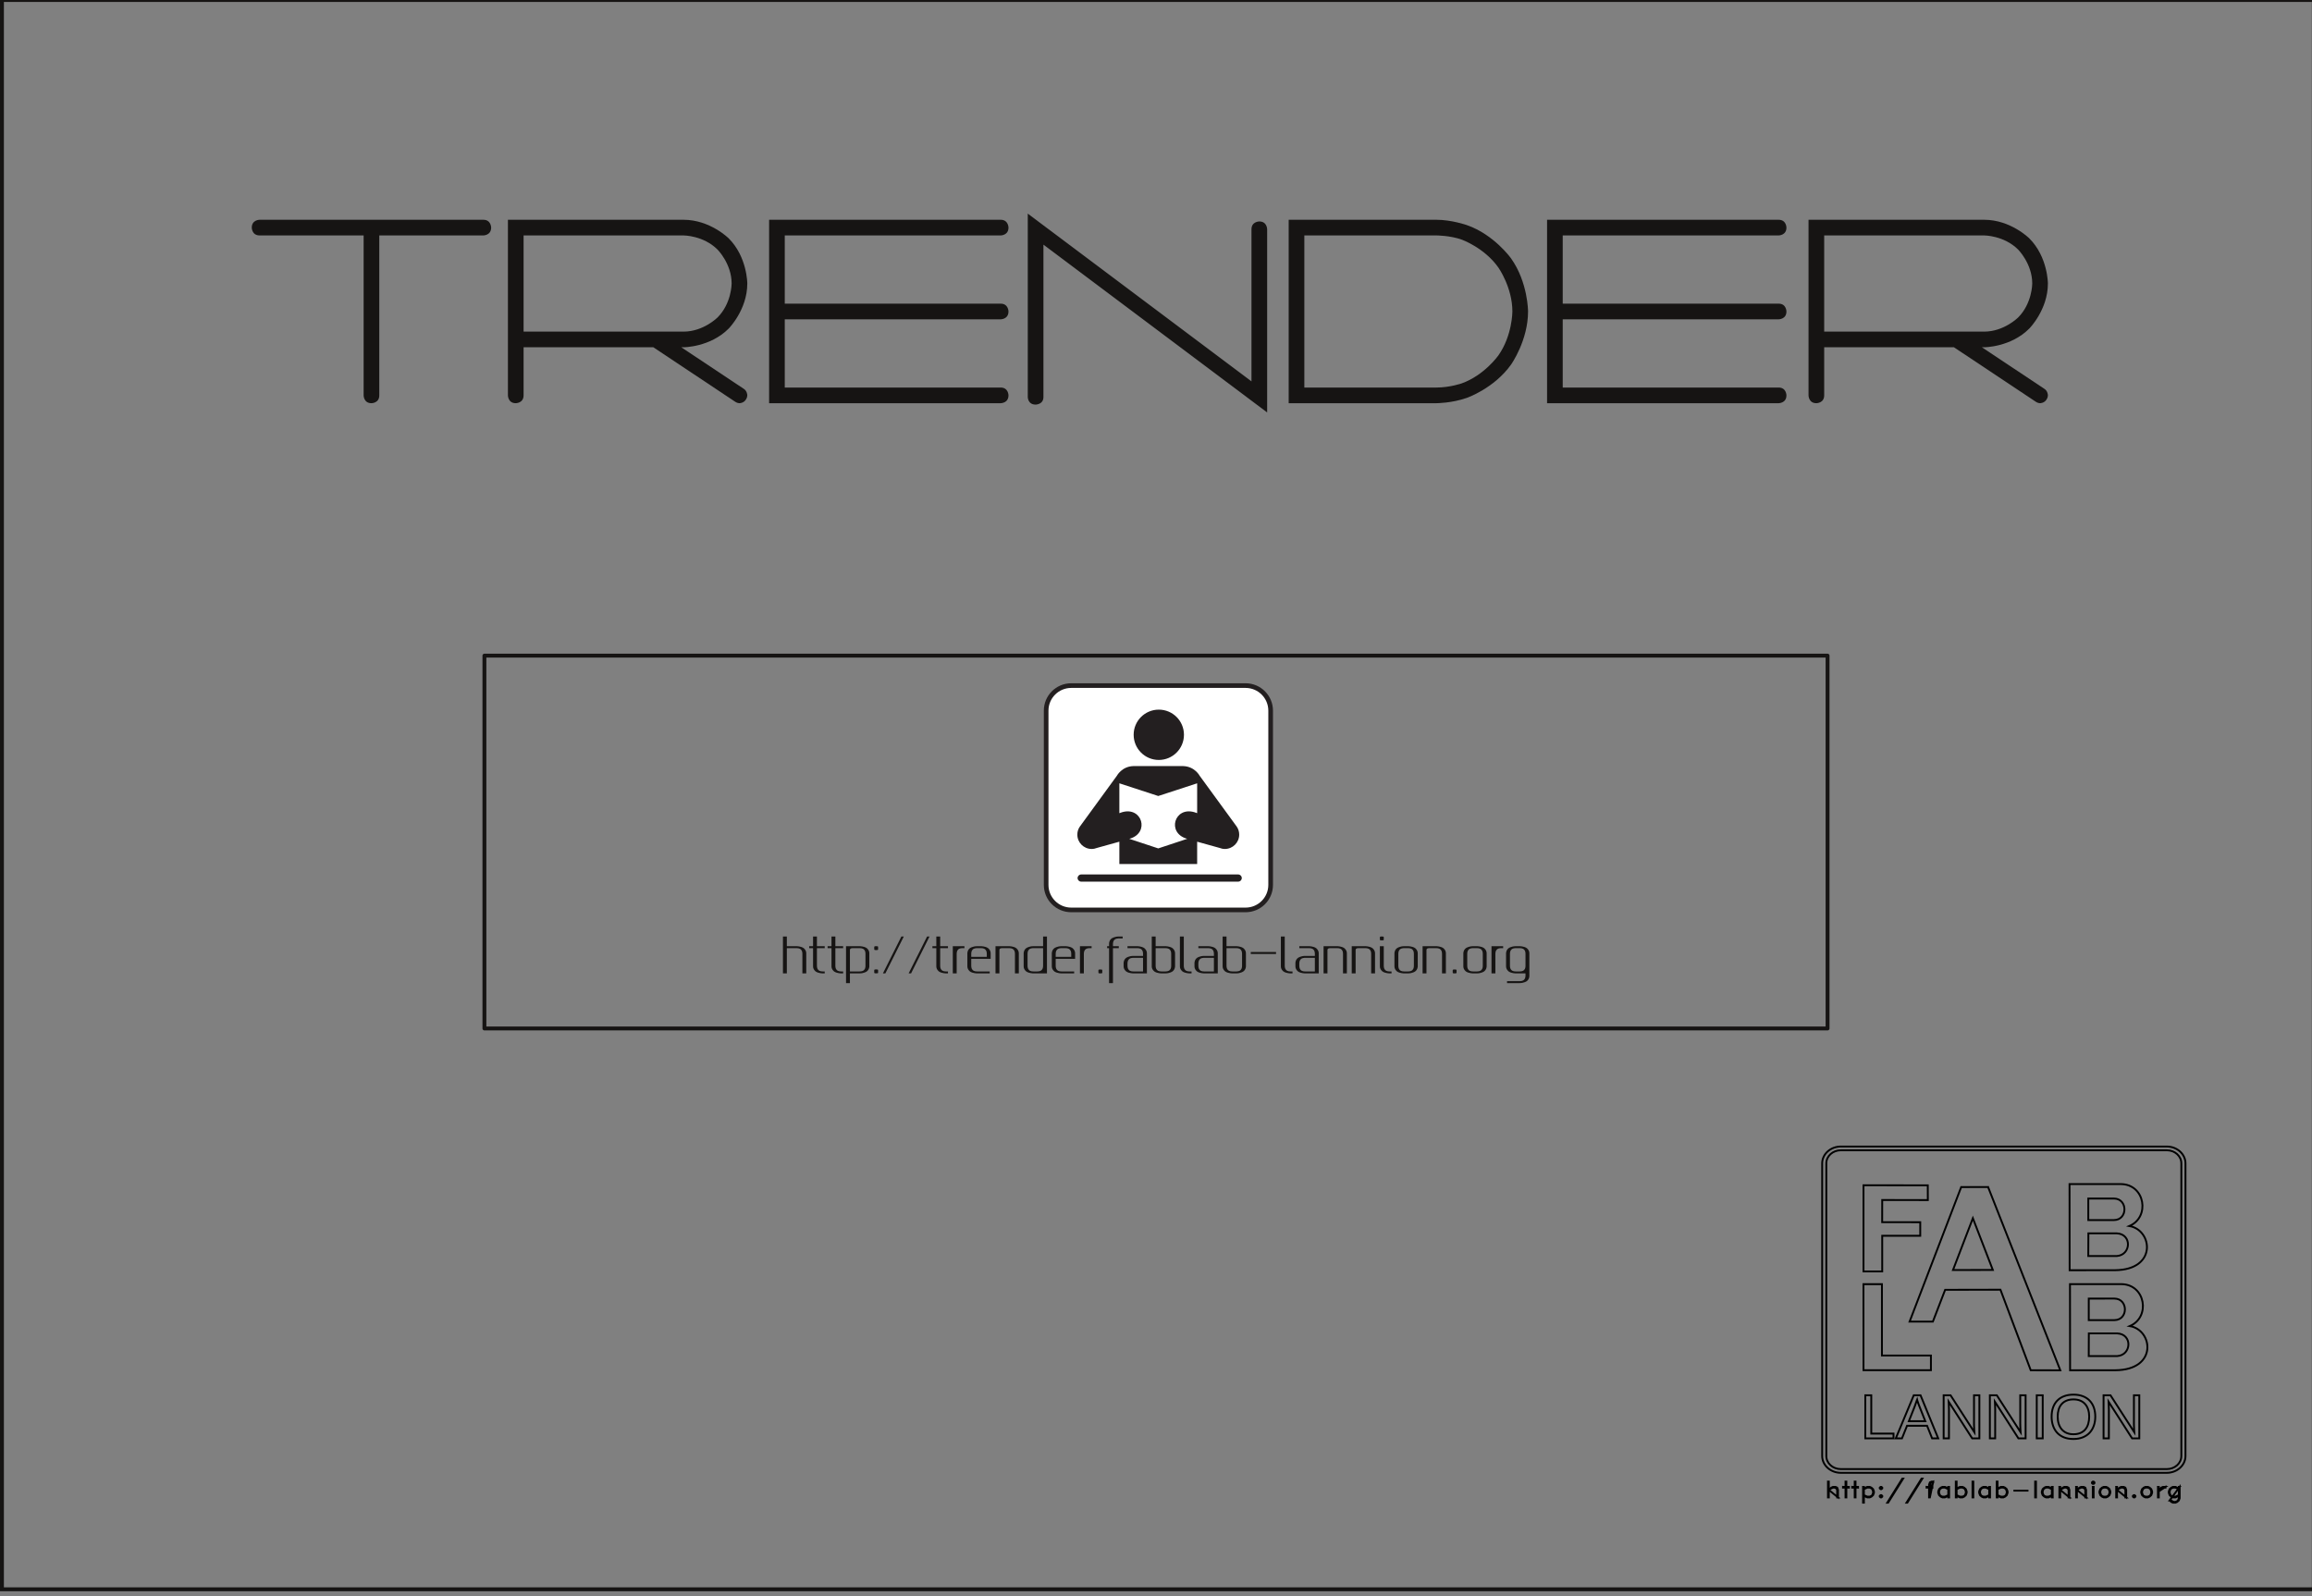 <?xml version="1.0" encoding="UTF-8"?>
<svg width="595.281pt" version="1.1" xmlns="http://www.w3.org/2000/svg" height="411.024pt" viewBox="0 0 595.281 411.024" xmlns:xlink="http://www.w3.org/1999/xlink">
 <rect x="0" y="0" width="595.281" height="411.024" fill="#808080" stroke="none"/>
 <defs>
  <path id="GlSalaryman84" d="M8.49 2.72 L0.49 2.72 C0.49 2.72 0.21 2.72 0.21 3 C0.21 3 0.21 3.28 0.49 3.28 L4.21 3.28 L4.21 9 C4.21 9 4.21 9.28 4.49 9.28 C4.49 9.28 4.77 9.28 4.77 9 L4.77 3.28 L8.49 3.28 C8.49 3.28 8.77 3.28 8.77 3 C8.77 3 8.77 2.72 8.49 2.72 Z"/>
  <path id="GlSalaryman82" d="M8.85 8.77 L6.61 7.28 L6.69 7.28 C6.69 7.28 7.64 7.28 8.305 6.61 C8.305 6.61 8.97 5.94 8.97 5 C8.97 5 8.97 4.05 8.305 3.385 C8.305 3.385 7.64 2.72 6.69 2.72 L0.41 2.72 L0.41 9 C0.41 9 0.41 9.28 0.69 9.28 C0.69 9.28 0.97 9.28 0.97 9 L0.97 7.28 L5.61 7.28 L8.54 9.23 C8.54 9.23 8.61 9.28 8.69 9.28 C8.69 9.28 8.84 9.28 8.92 9.15 C8.92 9.15 8.97 9.08 8.97 9 C8.97 9 8.97 8.85 8.85 8.77 L8.85 8.77 Z M0.97 3.28 L6.69 3.28 C6.69 3.28 7.4 3.28 7.905 3.785 C7.905 3.785 8.41 4.29 8.41 5 C8.41 5 8.41 5.71 7.905 6.215 C7.905 6.215 7.4 6.72 6.69 6.72 L0.97 6.72 L0.97 3.28 Z"/>
  <path id="GlSalaryman69" d="M8.64 6.28 C8.64 6.28 8.92 6.28 8.92 6 C8.92 6 8.92 5.72 8.64 5.72 L0.92 5.72 L0.92 3.28 L8.64 3.28 C8.64 3.28 8.92 3.28 8.92 3 C8.92 3 8.92 2.72 8.64 2.72 L0.36 2.72 L0.36 9.28 L8.64 9.28 C8.64 9.28 8.92 9.28 8.92 9 C8.92 9 8.92 8.72 8.64 8.72 L0.92 8.72 L0.92 6.28 L8.64 6.28 Z"/>
  <path id="GlSalaryman78" d="M8.59 2.78 C8.59 2.78 8.31 2.78 8.31 3.06 L8.31 8.5 L0.31 2.5 L0.31 9.06 C0.31 9.06 0.31 9.33 0.59 9.33 C0.59 9.33 0.87 9.33 0.87 9.06 L0.87 3.61 L8.87 9.61 L8.87 3.06 C8.87 3.06 8.87 2.78 8.59 2.78 Z"/>
  <path id="GlSalaryman68" d="M6.79 2.91 C6.79 2.91 6.25 2.72 5.7 2.72 L0.42 2.72 L0.42 9.28 L5.7 9.28 C5.7 9.28 6.25 9.28 6.79 9.09 C6.79 9.09 7.77 8.75 8.375 7.895 C8.375 7.895 8.98 7.04 8.98 6 C8.98 6 8.98 4.96 8.375 4.105 C8.375 4.105 7.77 3.25 6.79 2.91 L6.79 2.91 Z M6.61 8.57 C6.61 8.57 6.19 8.72 5.7 8.72 L0.98 8.72 L0.98 3.28 L5.7 3.28 C5.7 3.28 6.19 3.28 6.61 3.43 C6.61 3.43 7.42 3.72 7.92 4.43 C7.92 4.43 8.42 5.14 8.42 6 C8.42 6 8.42 6.86 7.92 7.57 C7.92 7.57 7.42 8.28 6.61 8.57 Z"/>
  <path id="GlGputeks-Regular104" d="M1.25 2.085 L1.25 4.165 C1.25 4.165 1.25 4.165 3.335 4.165 C3.335 4.165 4.268 4.165 4.841 4.57 C4.841 4.57 5.415 4.976 5.415 5.669 L5.415 10 L4.585 10 L4.585 5.894 C4.585 5.894 4.585 5.762 4.58 5.667 C4.58 5.667 4.575 5.571 4.548 5.425 C4.548 5.425 4.522 5.278 4.473 5.173 C4.473 5.173 4.424 5.068 4.331 4.949 C4.331 4.949 4.238 4.829 4.111 4.756 C4.111 4.756 3.984 4.683 3.784 4.634 C3.784 4.634 3.584 4.585 3.335 4.585 L1.25 4.585 L1.25 10 L0.415 10 L0.415 2.085 L1.25 2.085 Z"/>
  <path id="GlGputeks-Regular116" d="M1.665 2.085 L1.665 4.165 L3.335 4.165 L3.335 4.585 L1.665 4.585 L1.665 8.271 C1.665 8.271 1.665 8.403 1.67 8.501 C1.67 8.501 1.675 8.599 1.702 8.745 C1.702 8.745 1.729 8.892 1.777 8.997 C1.777 8.997 1.826 9.102 1.919 9.219 C1.919 9.219 2.012 9.336 2.139 9.412 C2.139 9.412 2.266 9.487 2.466 9.536 C2.466 9.536 2.666 9.585 2.915 9.585 L3.335 9.585 L3.335 10 L2.915 10 C2.915 10 1.982 10 1.409 9.597 C1.409 9.597 0.835 9.194 0.835 8.501 L0.835 4.585 L0 4.585 L0 4.165 L0.835 4.165 L0.835 2.085 L1.665 2.085 Z"/>
  <path id="GlGputeks-Regular112" d="M1.25 9.585 L3.335 9.585 C3.335 9.585 3.584 9.585 3.784 9.536 C3.784 9.536 3.984 9.487 4.111 9.412 C4.111 9.412 4.238 9.336 4.331 9.219 C4.331 9.219 4.424 9.102 4.473 8.997 C4.473 8.997 4.522 8.892 4.548 8.745 C4.548 8.745 4.575 8.599 4.58 8.501 C4.58 8.501 4.585 8.403 4.585 8.271 L4.585 5.894 C4.585 5.894 4.585 5.762 4.58 5.667 C4.58 5.667 4.575 5.571 4.548 5.425 C4.548 5.425 4.522 5.278 4.473 5.173 C4.473 5.173 4.424 5.068 4.331 4.949 C4.331 4.949 4.238 4.829 4.111 4.756 C4.111 4.756 3.984 4.683 3.784 4.634 C3.784 4.634 3.584 4.585 3.335 4.585 L2.085 4.585 C2.085 4.585 1.943 4.585 1.873 4.588 C1.873 4.588 1.802 4.59 1.685 4.6 C1.685 4.6 1.567 4.609 1.506 4.636 C1.506 4.636 1.445 4.663 1.377 4.707 C1.377 4.707 1.309 4.751 1.279 4.824 C1.279 4.824 1.25 4.897 1.25 5 L1.25 9.585 L1.25 9.585 Z M0.415 4.165 L3.335 4.165 C3.335 4.165 4.268 4.165 4.841 4.57 C4.841 4.57 5.415 4.976 5.415 5.669 L5.415 8.501 C5.415 8.501 5.415 9.194 4.841 9.597 C4.841 9.597 4.268 10 3.335 10 L1.25 10 L1.25 12.085 L0.415 12.085 L0.415 4.165 Z"/>
  <path id="GlGputeks-Regular58" d="M1.255 9.365 L1.255 9.78 C1.255 9.78 1.255 9.868 1.243 9.902 C1.243 9.902 1.231 9.936 1.162 9.963 C1.162 9.963 1.094 9.99 0.943 9.99 L0.738 9.99 C0.738 9.99 0.532 9.99 0.479 9.946 C0.479 9.946 0.425 9.902 0.425 9.78 L0.425 9.365 C0.425 9.365 0.425 9.311 0.43 9.287 C0.43 9.287 0.435 9.262 0.462 9.226 C0.462 9.226 0.488 9.189 0.557 9.172 C0.557 9.172 0.625 9.155 0.738 9.155 L0.943 9.155 C0.943 9.155 1.089 9.155 1.16 9.184 C1.16 9.184 1.231 9.214 1.243 9.25 C1.243 9.25 1.255 9.287 1.255 9.365 L1.255 9.365 Z M1.255 4.375 L1.255 4.79 C1.255 4.79 1.255 4.878 1.243 4.912 C1.243 4.912 1.231 4.946 1.162 4.973 C1.162 4.973 1.094 5 0.943 5 L0.738 5 C0.738 5 0.532 5 0.479 4.956 C0.479 4.956 0.425 4.912 0.425 4.79 L0.425 4.375 C0.425 4.375 0.425 4.321 0.43 4.297 C0.43 4.297 0.435 4.272 0.462 4.236 C0.462 4.236 0.488 4.199 0.557 4.182 C0.557 4.182 0.625 4.165 0.738 4.165 L0.943 4.165 C0.943 4.165 1.089 4.165 1.16 4.194 C1.16 4.194 1.231 4.224 1.243 4.26 C1.243 4.26 1.255 4.297 1.255 4.375 Z"/>
  <path id="GlGputeks-Regular47" d="M4.897 2.085 L0.938 10 L0.415 10 L4.375 2.085 L4.897 2.085 Z"/>
  <path id="GlGputeks-Regular114" d="M2.915 4.165 L2.915 4.585 L2.5 4.585 C2.5 4.585 2.251 4.585 2.051 4.634 C2.051 4.634 1.851 4.683 1.724 4.756 C1.724 4.756 1.597 4.829 1.504 4.949 C1.504 4.949 1.411 5.068 1.362 5.173 C1.362 5.173 1.313 5.278 1.287 5.425 C1.287 5.425 1.26 5.571 1.255 5.667 C1.255 5.667 1.25 5.762 1.25 5.894 L1.25 10 L0.415 10 L0.415 4.165 L2.915 4.165 Z"/>
  <path id="GlGputeks-Regular101" d="M5.415 6.875 L1.25 6.875 L1.25 8.271 C1.25 8.271 1.25 8.403 1.255 8.501 C1.255 8.501 1.26 8.599 1.287 8.745 C1.287 8.745 1.313 8.892 1.362 8.997 C1.362 8.997 1.411 9.102 1.504 9.219 C1.504 9.219 1.597 9.336 1.724 9.412 C1.724 9.412 1.851 9.487 2.051 9.536 C2.051 9.536 2.251 9.585 2.5 9.585 L5.21 9.585 L5.21 10 L2.5 10 C2.5 10 1.562 10 0.989 9.597 C0.989 9.597 0.415 9.194 0.415 8.501 L0.415 5.669 C0.415 5.669 0.415 4.976 0.989 4.57 C0.989 4.57 1.562 4.165 2.5 4.165 L3.335 4.165 C3.335 4.165 4.268 4.165 4.841 4.57 C4.841 4.57 5.415 4.976 5.415 5.669 L5.415 6.875 L5.415 6.875 Z M1.25 6.46 L4.585 6.46 L4.585 5.894 C4.585 5.894 4.585 5.762 4.58 5.667 C4.58 5.667 4.575 5.571 4.548 5.425 C4.548 5.425 4.522 5.278 4.473 5.173 C4.473 5.173 4.424 5.068 4.331 4.949 C4.331 4.949 4.238 4.829 4.111 4.756 C4.111 4.756 3.984 4.683 3.784 4.634 C3.784 4.634 3.584 4.585 3.335 4.585 L2.5 4.585 C2.5 4.585 2.251 4.585 2.051 4.634 C2.051 4.634 1.851 4.683 1.724 4.756 C1.724 4.756 1.597 4.829 1.504 4.949 C1.504 4.949 1.411 5.068 1.362 5.173 C1.362 5.173 1.313 5.278 1.287 5.425 C1.287 5.425 1.26 5.571 1.255 5.667 C1.255 5.667 1.25 5.762 1.25 5.894 L1.25 6.46 Z"/>
  <path id="GlGputeks-Regular110" d="M0.415 4.165 L3.335 4.165 C3.335 4.165 4.268 4.165 4.841 4.57 C4.841 4.57 5.415 4.976 5.415 5.669 L5.415 10 L4.585 10 L4.585 5.894 C4.585 5.894 4.585 5.762 4.58 5.667 C4.58 5.667 4.575 5.571 4.548 5.425 C4.548 5.425 4.522 5.278 4.473 5.173 C4.473 5.173 4.424 5.068 4.331 4.949 C4.331 4.949 4.238 4.829 4.111 4.756 C4.111 4.756 3.984 4.683 3.784 4.634 C3.784 4.634 3.584 4.585 3.335 4.585 L2.085 4.585 C2.085 4.585 1.943 4.585 1.873 4.588 C1.873 4.588 1.802 4.59 1.685 4.6 C1.685 4.6 1.567 4.609 1.506 4.636 C1.506 4.636 1.445 4.663 1.377 4.707 C1.377 4.707 1.309 4.751 1.279 4.824 C1.279 4.824 1.25 4.897 1.25 5 L1.25 10 L0.415 10 L0.415 4.165 Z"/>
  <path id="GlGputeks-Regular100" d="M5.415 2.085 L5.415 10 L2.5 10 C2.5 10 1.562 10 0.989 9.597 C0.989 9.597 0.415 9.194 0.415 8.501 L0.415 5.669 C0.415 5.669 0.415 4.976 0.989 4.57 C0.989 4.57 1.562 4.165 2.5 4.165 L4.585 4.165 L4.585 2.085 L5.415 2.085 L5.415 2.085 Z M4.585 4.585 L2.5 4.585 C2.5 4.585 2.251 4.585 2.051 4.634 C2.051 4.634 1.851 4.683 1.724 4.756 C1.724 4.756 1.597 4.829 1.504 4.949 C1.504 4.949 1.411 5.068 1.362 5.173 C1.362 5.173 1.313 5.278 1.287 5.425 C1.287 5.425 1.26 5.571 1.255 5.667 C1.255 5.667 1.25 5.762 1.25 5.894 L1.25 8.271 C1.25 8.271 1.25 8.403 1.255 8.501 C1.255 8.501 1.26 8.599 1.287 8.745 C1.287 8.745 1.313 8.892 1.362 8.997 C1.362 8.997 1.411 9.102 1.504 9.219 C1.504 9.219 1.597 9.336 1.724 9.412 C1.724 9.412 1.851 9.487 2.051 9.536 C2.051 9.536 2.251 9.585 2.5 9.585 L3.335 9.585 C3.335 9.585 3.584 9.585 3.784 9.536 C3.784 9.536 3.984 9.487 4.111 9.412 C4.111 9.412 4.238 9.336 4.331 9.219 C4.331 9.219 4.424 9.102 4.473 8.997 C4.473 8.997 4.522 8.892 4.548 8.745 C4.548 8.745 4.575 8.599 4.58 8.501 C4.58 8.501 4.585 8.403 4.585 8.271 L4.585 4.585 Z"/>
  <path id="GlGputeks-Regular46" d="M1.665 9.375 L1.665 9.79 C1.665 9.79 1.665 9.878 1.653 9.912 C1.653 9.912 1.641 9.946 1.572 9.973 C1.572 9.973 1.504 10 1.353 10 L1.147 10 C1.147 10 0.942 10 0.889 9.956 C0.889 9.956 0.835 9.912 0.835 9.79 L0.835 9.375 C0.835 9.375 0.835 9.321 0.84 9.297 C0.84 9.297 0.845 9.273 0.872 9.236 C0.872 9.236 0.898 9.199 0.967 9.182 C0.967 9.182 1.035 9.165 1.147 9.165 L1.353 9.165 C1.353 9.165 1.499 9.165 1.57 9.194 C1.57 9.194 1.641 9.224 1.653 9.26 C1.653 9.26 1.665 9.297 1.665 9.375 Z"/>
  <path id="GlGputeks-Regular102" d="M3.335 2.085 L3.335 2.5 L2.5 2.5 C2.5 2.5 2.251 2.5 2.051 2.549 C2.051 2.549 1.851 2.598 1.724 2.673 C1.724 2.673 1.597 2.749 1.504 2.866 C1.504 2.866 1.411 2.983 1.362 3.088 C1.362 3.088 1.313 3.193 1.287 3.34 C1.287 3.34 1.26 3.486 1.255 3.584 C1.255 3.584 1.25 3.682 1.25 3.813 L1.25 4.165 L2.5 4.165 L2.5 4.585 L1.25 4.585 L1.25 12.085 L0.415 12.085 L0.415 4.585 L0 4.585 L0 4.165 L0.415 4.165 L0.415 3.584 C0.415 3.584 0.415 2.891 0.989 2.488 C0.989 2.488 1.562 2.085 2.5 2.085 L3.335 2.085 Z"/>
  <path id="GlGputeks-Regular97" d="M1.25 4.585 L1.25 4.165 L3.335 4.165 C3.335 4.165 4.268 4.165 4.841 4.57 C4.841 4.57 5.415 4.976 5.415 5.669 L5.415 10 L2.5 10 C2.5 10 1.562 10 0.989 9.597 C0.989 9.597 0.415 9.194 0.415 8.501 L0.415 7.749 C0.415 7.749 0.415 7.056 0.989 6.653 C0.989 6.653 1.562 6.25 2.5 6.25 L4.585 6.25 L4.585 5.894 C4.585 5.894 4.585 5.762 4.58 5.667 C4.58 5.667 4.575 5.571 4.548 5.425 C4.548 5.425 4.522 5.278 4.473 5.173 C4.473 5.173 4.424 5.068 4.331 4.949 C4.331 4.949 4.238 4.829 4.111 4.756 C4.111 4.756 3.984 4.683 3.784 4.634 C3.784 4.634 3.584 4.585 3.335 4.585 L1.25 4.585 L1.25 4.585 Z M4.585 9.585 L4.585 6.665 L2.5 6.665 C2.5 6.665 2.251 6.665 2.051 6.714 C2.051 6.714 1.851 6.763 1.724 6.838 C1.724 6.838 1.597 6.914 1.504 7.031 C1.504 7.031 1.411 7.148 1.362 7.253 C1.362 7.253 1.313 7.358 1.287 7.505 C1.287 7.505 1.26 7.651 1.255 7.749 C1.255 7.749 1.25 7.847 1.25 7.978 L1.25 8.271 C1.25 8.271 1.25 8.403 1.255 8.501 C1.255 8.501 1.26 8.599 1.287 8.745 C1.287 8.745 1.313 8.892 1.362 8.997 C1.362 8.997 1.411 9.102 1.504 9.219 C1.504 9.219 1.597 9.336 1.724 9.412 C1.724 9.412 1.851 9.487 2.051 9.536 C2.051 9.536 2.251 9.585 2.5 9.585 L4.585 9.585 Z"/>
  <path id="GlGputeks-Regular98" d="M1.25 4.585 C1.25 4.585 1.25 4.585 1.25 8.271 C1.25 8.271 1.25 8.403 1.255 8.501 C1.255 8.501 1.26 8.599 1.287 8.745 C1.287 8.745 1.313 8.892 1.362 8.997 C1.362 8.997 1.411 9.102 1.504 9.219 C1.504 9.219 1.597 9.336 1.724 9.412 C1.724 9.412 1.851 9.487 2.051 9.536 C2.051 9.536 2.251 9.585 2.5 9.585 L3.335 9.585 C3.335 9.585 3.584 9.585 3.784 9.536 C3.784 9.536 3.984 9.487 4.111 9.412 C4.111 9.412 4.238 9.336 4.331 9.219 C4.331 9.219 4.424 9.102 4.473 8.997 C4.473 8.997 4.522 8.892 4.548 8.745 C4.548 8.745 4.575 8.599 4.58 8.501 C4.58 8.501 4.585 8.403 4.585 8.271 L4.585 5.894 C4.585 5.894 4.585 5.762 4.58 5.667 C4.58 5.667 4.575 5.571 4.548 5.425 C4.548 5.425 4.522 5.278 4.473 5.173 C4.473 5.173 4.424 5.068 4.331 4.949 C4.331 4.949 4.238 4.829 4.111 4.756 C4.111 4.756 3.984 4.683 3.784 4.634 C3.784 4.634 3.584 4.585 3.335 4.585 L1.25 4.585 L1.25 4.585 Z M1.25 2.085 L1.25 4.165 L2.085 4.165 L3.335 4.165 C3.335 4.165 4.268 4.165 4.841 4.57 C4.841 4.57 5.415 4.976 5.415 5.669 L5.415 8.501 C5.415 8.501 5.415 9.194 4.841 9.597 C4.841 9.597 4.268 10 3.335 10 L2.5 10 C2.5 10 1.562 10 0.989 9.597 C0.989 9.597 0.415 9.194 0.415 8.501 L0.415 2.085 L1.25 2.085 Z"/>
  <path id="GlGputeks-Regular108" d="M1.25 2.085 L1.25 8.271 C1.25 8.271 1.25 8.403 1.255 8.501 C1.255 8.501 1.26 8.599 1.287 8.745 C1.287 8.745 1.313 8.892 1.362 8.997 C1.362 8.997 1.411 9.102 1.504 9.219 C1.504 9.219 1.597 9.336 1.724 9.412 C1.724 9.412 1.851 9.487 2.051 9.536 C2.051 9.536 2.251 9.585 2.5 9.585 L2.915 9.585 L2.915 10 L2.5 10 C2.5 10 1.562 10 0.989 9.597 C0.989 9.597 0.415 9.194 0.415 8.501 L0.415 2.085 L1.25 2.085 Z"/>
  <path id="GlGputeks-Regular45" d="M5.835 5.415 L5.835 5.835 L0.415 5.835 L0.415 5.415 L5.835 5.415 Z"/>
  <path id="GlGputeks-Regular105" d="M1.25 2.29 L1.25 2.71 C1.25 2.71 1.25 2.798 1.238 2.832 C1.238 2.832 1.226 2.866 1.157 2.891 C1.157 2.891 1.089 2.915 0.938 2.915 L0.728 2.915 C0.728 2.915 0.522 2.915 0.469 2.874 C0.469 2.874 0.415 2.832 0.415 2.71 L0.415 2.29 C0.415 2.29 0.415 2.236 0.42 2.212 C0.42 2.212 0.425 2.188 0.452 2.151 C0.452 2.151 0.479 2.114 0.547 2.1 C0.547 2.1 0.615 2.085 0.728 2.085 L0.938 2.085 C0.938 2.085 1.084 2.085 1.155 2.114 C1.155 2.114 1.226 2.144 1.238 2.178 C1.238 2.178 1.25 2.212 1.25 2.29 L1.25 2.29 Z M1.25 4.165 L1.25 8.271 C1.25 8.271 1.25 8.403 1.255 8.501 C1.255 8.501 1.26 8.599 1.287 8.745 C1.287 8.745 1.313 8.892 1.362 8.997 C1.362 8.997 1.411 9.102 1.504 9.219 C1.504 9.219 1.597 9.336 1.724 9.412 C1.724 9.412 1.851 9.487 2.051 9.536 C2.051 9.536 2.251 9.585 2.5 9.585 L2.915 9.585 L2.915 10 L2.5 10 C2.5 10 1.562 10 0.989 9.597 C0.989 9.597 0.415 9.194 0.415 8.501 L0.415 4.165 L1.25 4.165 Z"/>
  <path id="GlGputeks-Regular111" d="M3.335 4.165 C3.335 4.165 4.268 4.165 4.841 4.57 C4.841 4.57 5.415 4.976 5.415 5.669 L5.415 8.501 C5.415 8.501 5.415 9.194 4.841 9.597 C4.841 9.597 4.268 10 3.335 10 L2.5 10 C2.5 10 1.562 10 0.989 9.597 C0.989 9.597 0.415 9.194 0.415 8.501 L0.415 5.669 C0.415 5.669 0.415 4.976 0.989 4.57 C0.989 4.57 1.562 4.165 2.5 4.165 L3.335 4.165 L3.335 4.165 Z M3.335 4.585 L2.5 4.585 C2.5 4.585 2.251 4.585 2.051 4.634 C2.051 4.634 1.851 4.683 1.724 4.756 C1.724 4.756 1.597 4.829 1.504 4.949 C1.504 4.949 1.411 5.068 1.362 5.173 C1.362 5.173 1.313 5.278 1.287 5.425 C1.287 5.425 1.26 5.571 1.255 5.667 C1.255 5.667 1.25 5.762 1.25 5.894 L1.25 8.271 C1.25 8.271 1.25 8.403 1.255 8.501 C1.255 8.501 1.26 8.599 1.287 8.745 C1.287 8.745 1.313 8.892 1.362 8.997 C1.362 8.997 1.411 9.102 1.504 9.219 C1.504 9.219 1.597 9.336 1.724 9.412 C1.724 9.412 1.851 9.487 2.051 9.536 C2.051 9.536 2.251 9.585 2.5 9.585 L3.335 9.585 C3.335 9.585 3.584 9.585 3.784 9.536 C3.784 9.536 3.984 9.487 4.111 9.412 C4.111 9.412 4.238 9.336 4.331 9.219 C4.331 9.219 4.424 9.102 4.473 8.997 C4.473 8.997 4.522 8.892 4.548 8.745 C4.548 8.745 4.575 8.599 4.58 8.501 C4.58 8.501 4.585 8.403 4.585 8.271 L4.585 5.894 C4.585 5.894 4.585 5.762 4.58 5.667 C4.58 5.667 4.575 5.571 4.548 5.425 C4.548 5.425 4.522 5.278 4.473 5.173 C4.473 5.173 4.424 5.068 4.331 4.949 C4.331 4.949 4.238 4.829 4.111 4.756 C4.111 4.756 3.984 4.683 3.784 4.634 C3.784 4.634 3.584 4.585 3.335 4.585 Z"/>
  <path id="GlGputeks-Regular103" d="M3.335 4.165 C3.335 4.165 4.268 4.165 4.841 4.57 C4.841 4.57 5.415 4.976 5.415 5.669 L5.415 10.581 C5.415 10.581 5.415 11.274 4.841 11.68 C4.841 11.68 4.268 12.085 3.335 12.085 L0.625 12.085 L0.625 11.665 L3.335 11.665 C3.335 11.665 3.584 11.665 3.784 11.616 C3.784 11.616 3.984 11.567 4.111 11.494 C4.111 11.494 4.238 11.421 4.331 11.301 C4.331 11.301 4.424 11.182 4.473 11.077 C4.473 11.077 4.522 10.972 4.548 10.825 C4.548 10.825 4.575 10.679 4.58 10.583 C4.58 10.583 4.585 10.488 4.585 10.356 L4.585 10 L2.5 10 C2.5 10 1.562 10 0.989 9.597 C0.989 9.597 0.415 9.194 0.415 8.501 L0.415 5.669 C0.415 5.669 0.415 4.976 0.989 4.57 C0.989 4.57 1.562 4.165 2.5 4.165 L3.335 4.165 L3.335 4.165 Z M2.5 4.585 C2.5 4.585 2.251 4.585 2.051 4.634 C2.051 4.634 1.851 4.683 1.724 4.756 C1.724 4.756 1.597 4.829 1.504 4.949 C1.504 4.949 1.411 5.068 1.362 5.173 C1.362 5.173 1.313 5.278 1.287 5.425 C1.287 5.425 1.26 5.571 1.255 5.667 C1.255 5.667 1.25 5.762 1.25 5.894 L1.25 8.271 C1.25 8.271 1.25 8.403 1.255 8.501 C1.255 8.501 1.26 8.599 1.287 8.745 C1.287 8.745 1.313 8.892 1.362 8.997 C1.362 8.997 1.411 9.102 1.504 9.219 C1.504 9.219 1.597 9.336 1.724 9.412 C1.724 9.412 1.851 9.487 2.051 9.536 C2.051 9.536 2.251 9.585 2.5 9.585 L3.335 9.585 C3.335 9.585 3.584 9.585 3.784 9.536 C3.784 9.536 3.984 9.487 4.111 9.412 C4.111 9.412 4.238 9.336 4.331 9.219 C4.331 9.219 4.424 9.102 4.473 8.997 C4.473 8.997 4.522 8.892 4.548 8.745 C4.548 8.745 4.575 8.599 4.58 8.501 C4.58 8.501 4.585 8.403 4.585 8.271 L4.585 5.894 C4.585 5.894 4.585 5.762 4.58 5.667 C4.58 5.667 4.575 5.571 4.548 5.425 C4.548 5.425 4.522 5.278 4.473 5.173 C4.473 5.173 4.424 5.068 4.331 4.949 C4.331 4.949 4.238 4.829 4.111 4.756 C4.111 4.756 3.984 4.683 3.784 4.634 C3.784 4.634 3.584 4.585 3.335 4.585 L2.5 4.585 Z"/>
  <clipPath id="Clip0">
   <path d="M0 0 L59 0 L59 58.963 L0 58.963 L0 0 Z" transform="translate(268.76, 175.945)"/>
  </clipPath>
  <clipPath id="Clip1">
   <path d="M0 0 L59 0 L59 58.963 L0 58.963 L0 0 Z" transform="translate(268.76, 175.945)"/>
  </clipPath>
 </defs>
 <g id="Fond de page">
  <path style="fill:none;stroke:#161413; stroke-width:1; stroke-linecap:butt; stroke-linejoin:miter; stroke-dasharray:none;" d="M0 0 L595.25 0 L595.25 409.25 L0 409.25 L0 0 Z" transform="translate(0.5, 0)"/>
  <g transform="translate(39.685, 55)">
   <path style="fill:none; stroke:none;" d="M0 0 L514.315 0 L514.315 146.26 L0 146.26 L0 0 Z"/>
  </g>
  <g transform="translate(124.724, 168.835)">
   <path style="fill:none; stroke:#161413; stroke-width:1.001; stroke-linecap:butt; stroke-linejoin:round; stroke-dasharray:none;" d="M0 0 L345.827 0 L345.827 96 L0 96 L0 0 Z"/>
  </g>
  <path style="fill:none;stroke:#000000; stroke-width:0.482; stroke-linecap:butt; stroke-linejoin:miter; stroke-dasharray:none;" id=" path5487" d="M92.049 87.641 L91.834 87.641 L91.834 90.545 L91.618 91.126 L91.403 91.319 L90.973 91.513 L90.543 91.513 L90.112 91.319 L89.898 91.126 L89.468 91.126 Z M92.049 87.641 L92.049 90.545 L91.834 91.126 L91.403 91.513 L90.973 91.706 L90.328 91.706 L89.898 91.513 L89.468 91.126 Z M91.834 88.222 L91.403 87.835 L90.973 87.641 L90.328 87.641 L89.898 87.835 L89.468 88.222 L89.252 88.803 L89.252 89.19 L89.468 89.771 L89.898 90.158 L90.328 90.351 L90.973 90.351 L91.403 90.158 L91.834 89.771 Z M91.834 88.222 L90.973 87.835 L90.328 87.835 L89.898 88.028 L89.683 88.222 L89.468 88.803 L89.468 89.19 L89.683 89.771 L89.898 89.964 L90.328 90.158 L90.973 90.158 L91.834 89.771 Z M86.456 87.641 L86.456 90.351 L86.671 90.351 Z M86.456 87.641 L86.671 87.641 L86.671 90.351 Z M86.671 88.803 L86.887 88.222 L87.316 87.835 L87.747 87.641 L88.392 87.641 Z M86.671 88.803 L86.887 88.415 L87.316 88.028 L87.747 87.835 L88.392 87.835 L88.392 87.641 Z M83.23 87.641 L82.799 87.835 L82.369 88.222 L82.154 88.803 L82.154 89.19 L82.369 89.771 L82.799 90.158 L83.23 90.351 L83.875 90.351 L84.306 90.158 L84.735 89.771 L84.95 89.19 L84.95 88.803 L84.735 88.222 L84.306 87.835 L83.875 87.641 L83.23 87.641 Z M83.23 87.835 L82.799 88.028 L82.585 88.222 L82.369 88.803 L82.369 89.19 L82.585 89.771 L82.799 89.964 L83.23 90.158 L83.875 90.158 L84.306 89.964 L84.52 89.771 L84.735 89.19 L84.735 88.803 L84.52 88.222 L84.306 88.028 L83.875 87.835 L83.23 87.835 Z M80.218 89.771 L80.003 89.964 L80.003 90.158 L80.218 90.351 L80.434 90.351 L80.648 90.158 L80.648 89.964 L80.434 89.771 L80.218 89.771 Z M80.218 89.964 L80.218 90.158 L80.434 90.158 L80.434 89.964 L80.218 89.964 Z M75.702 87.641 L75.702 90.351 L75.917 90.351 Z M75.702 87.641 L75.917 87.641 L75.917 90.351 Z M75.917 88.415 L76.562 87.835 L76.992 87.641 L77.637 87.641 L78.067 87.835 L78.282 88.415 L78.282 90.351 Z M75.917 88.415 L76.562 88.028 L76.992 87.835 L77.422 87.835 L77.853 88.028 L78.067 88.415 L78.067 90.351 L78.282 90.351 Z M72.475 87.641 L72.045 87.835 L71.615 88.222 L71.4 88.803 L71.4 89.19 L71.615 89.771 L72.045 90.158 L72.475 90.351 L73.121 90.351 L73.55 90.158 L73.981 89.771 L74.196 89.19 L74.196 88.803 L73.981 88.222 L73.55 87.835 L73.121 87.641 L72.475 87.641 Z M72.475 87.835 L72.045 88.028 L71.83 88.222 L71.615 88.803 L71.615 89.19 L71.83 89.771 L72.045 89.964 L72.475 90.158 L73.121 90.158 L73.55 89.964 L73.766 89.771 L73.981 89.19 L73.981 88.803 L73.766 88.222 L73.55 88.028 L73.121 87.835 L72.475 87.835 Z M69.679 86.286 L69.463 86.48 L69.463 86.674 L69.679 86.867 L69.894 86.867 L70.109 86.674 L70.109 86.48 L69.894 86.286 L69.679 86.286 Z M69.679 86.48 L69.679 86.674 L69.894 86.674 L69.894 86.48 L69.679 86.48 Z M69.679 87.641 L69.679 90.351 L69.894 90.351 Z M69.679 87.641 L69.894 87.641 L69.894 90.351 Z M65.377 87.641 L65.377 90.351 L65.592 90.351 Z M65.377 87.641 L65.592 87.641 L65.592 90.351 Z M65.592 88.415 L66.237 87.835 L66.668 87.641 L67.313 87.641 L67.743 87.835 L67.958 88.415 L67.958 90.351 Z M65.592 88.415 L66.237 88.028 L66.668 87.835 L67.098 87.835 L67.528 88.028 L67.743 88.415 L67.743 90.351 L67.958 90.351 Z M61.075 87.641 L61.075 90.351 L61.29 90.351 Z M61.075 87.641 L61.29 87.641 L61.29 90.351 Z M61.29 88.415 L61.936 87.835 L62.366 87.641 L63.011 87.641 L63.441 87.835 L63.656 88.415 L63.656 90.351 Z M61.29 88.415 L61.936 88.028 L62.366 87.835 L62.796 87.835 L63.226 88.028 L63.441 88.415 L63.441 90.351 L63.656 90.351 Z M59.139 87.641 L59.139 90.351 L59.355 90.351 Z M59.139 87.641 L59.355 87.641 L59.355 90.351 Z M59.139 88.222 L58.709 87.835 L58.279 87.641 L57.634 87.641 L57.204 87.835 L56.773 88.222 L56.558 88.803 L56.558 89.19 L56.773 89.771 L57.204 90.158 L57.634 90.351 L58.279 90.351 L58.709 90.158 L59.139 89.771 Z M59.139 88.222 L58.279 87.835 L57.634 87.835 L57.204 88.028 L56.988 88.222 L56.773 88.803 L56.773 89.19 L56.988 89.771 L57.204 89.964 L57.634 90.158 L58.279 90.158 L59.139 89.771 Z M54.838 86.286 L54.838 90.351 L55.053 90.351 Z M54.838 86.286 L55.053 86.286 L55.053 90.351 Z M49.245 88.609 L53.117 88.609 Z M44.944 86.286 L44.944 90.351 L45.158 90.351 Z M44.944 86.286 L45.158 86.286 L45.158 90.351 Z M45.158 88.222 L45.588 87.835 L46.019 87.641 L46.664 87.641 L47.094 87.835 L47.525 88.222 L47.739 88.803 L47.739 89.19 L47.525 89.771 L47.094 90.158 L46.664 90.351 L46.019 90.351 L45.588 90.158 L45.158 89.771 Z M45.158 88.222 L46.019 87.835 L46.664 87.835 L47.094 88.028 L47.309 88.222 L47.525 88.803 L47.525 89.19 L47.309 89.771 L47.094 89.964 L46.664 90.158 L46.019 90.158 L45.158 89.771 Z M43.008 87.641 L43.008 90.351 L43.223 90.351 Z M43.008 87.641 L43.223 87.641 L43.223 90.351 Z M43.008 88.222 L42.577 87.835 L42.147 87.641 L41.502 87.641 L41.072 87.835 L40.642 88.222 L40.426 88.803 L40.426 89.19 L40.642 89.771 L41.072 90.158 L41.502 90.351 L42.147 90.351 L42.577 90.158 L43.008 89.771 Z M43.008 88.222 L42.147 87.835 L41.502 87.835 L41.072 88.028 L40.857 88.222 L40.642 88.803 L40.642 89.19 L40.857 89.771 L41.072 89.964 L41.502 90.158 L42.147 90.158 L43.008 89.771 Z M38.706 86.286 L38.706 90.351 L38.921 90.351 Z M38.706 86.286 L38.921 86.286 L38.921 90.351 Z M34.404 86.286 L34.404 90.351 L34.619 90.351 Z M34.404 86.286 L34.619 86.286 L34.619 90.351 Z M34.619 88.222 L35.049 87.835 L35.479 87.641 L36.125 87.641 L36.555 87.835 L36.985 88.222 L37.2 88.803 L37.2 89.19 L36.985 89.771 L36.555 90.158 L36.125 90.351 L35.479 90.351 L35.049 90.158 L34.619 89.771 Z M34.619 88.222 L35.479 87.835 L36.125 87.835 L36.555 88.028 L36.77 88.222 L36.985 88.803 L36.985 89.19 L36.77 89.771 L36.555 89.964 L36.125 90.158 L35.479 90.158 L34.619 89.771 Z M32.468 87.641 L32.468 90.351 L32.683 90.351 Z M32.468 87.641 L32.683 87.641 L32.683 90.351 Z M32.468 88.222 L32.038 87.835 L31.608 87.641 L30.962 87.641 L30.532 87.835 L30.102 88.222 L29.887 88.803 L29.887 89.19 L30.102 89.771 L30.532 90.158 L30.962 90.351 L31.608 90.351 L32.038 90.158 L32.468 89.771 Z M32.468 88.222 L31.608 87.835 L30.962 87.835 L30.532 88.028 L30.317 88.222 L30.102 88.803 L30.102 89.19 L30.317 89.771 L30.532 89.964 L30.962 90.158 L31.608 90.158 L32.468 89.771 Z M28.596 86.286 L28.166 86.286 L27.736 86.48 L27.521 87.06 L27.521 90.351 L27.736 90.351 Z M28.596 86.286 L28.596 86.48 L28.166 86.48 L27.736 86.674 Z M27.951 86.48 L27.736 87.06 L27.736 90.351 Z M26.876 87.641 L28.381 87.641 L28.381 87.835 Z M26.876 87.641 L26.876 87.835 L28.381 87.835 Z M25.585 85.512 L21.713 91.706 L21.928 91.706 Z M25.585 85.512 L25.8 85.512 L21.928 91.706 Z M20.638 85.512 L16.766 91.706 L16.981 91.706 Z M20.638 85.512 L20.853 85.512 L16.981 91.706 Z M15.046 87.641 L14.831 87.835 L14.831 88.028 L15.046 88.222 L15.261 88.222 L15.476 88.028 L15.476 87.835 L15.261 87.641 L15.046 87.641 Z M15.046 87.835 L15.046 88.028 L15.261 88.028 L15.261 87.835 L15.046 87.835 Z M15.046 89.771 L14.831 89.964 L14.831 90.158 L15.046 90.351 L15.261 90.351 L15.476 90.158 L15.476 89.964 L15.261 89.771 L15.046 89.771 Z M15.046 89.964 L15.046 90.158 L15.261 90.158 L15.261 89.964 L15.046 89.964 Z M10.529 87.641 L10.529 91.706 L10.744 91.706 Z M10.529 87.641 L10.744 87.641 L10.744 91.706 Z M10.744 88.222 L11.174 87.835 L11.604 87.641 L12.249 87.641 L12.68 87.835 L13.11 88.222 L13.325 88.803 L13.325 89.19 L13.11 89.771 L12.68 90.158 L12.249 90.351 L11.604 90.351 L11.174 90.158 L10.744 89.771 Z M10.744 88.222 L11.604 87.835 L12.249 87.835 L12.68 88.028 L12.895 88.222 L13.11 88.803 L13.11 89.19 L12.895 89.771 L12.68 89.964 L12.249 90.158 L11.604 90.158 L10.744 89.771 Z M8.378 86.286 L8.378 90.351 L8.593 90.351 Z M8.378 86.286 L8.593 86.286 L8.593 90.351 Z M7.732 87.641 L9.238 87.641 L9.238 87.835 Z M7.732 87.641 L7.732 87.835 L9.238 87.835 Z M6.012 86.286 L6.012 90.351 L6.227 90.351 Z M6.012 86.286 L6.227 86.286 L6.227 90.351 Z M5.366 87.641 L6.872 87.641 L6.872 87.835 Z M5.366 87.641 L5.366 87.835 L6.872 87.835 Z M1.495 86.286 L1.495 90.351 L1.71 90.351 Z M1.495 86.286 L1.71 86.286 L1.71 90.351 Z M1.71 88.415 L2.355 87.835 L2.785 87.641 L3.431 87.641 L3.861 87.835 L4.076 88.415 L4.076 90.351 Z M1.71 88.415 L2.355 88.028 L2.785 87.835 L3.216 87.835 L3.646 88.028 L3.861 88.415 L3.861 90.351 L4.076 90.351 Z M79.8 75.15 L73.737 65.698 C73.747 65.956 73.761 66.21 73.778 66.462 C73.788 66.678 73.797 66.906 73.803 67.147 C73.813 67.384 73.818 67.594 73.818 67.778 L73.818 75.15 L72.451 75.15 L72.451 64.052 L74.236 64.052 L80.365 73.567 C80.348 73.31 80.332 73.052 80.316 72.795 C80.306 72.575 80.296 72.336 80.284 72.078 C80.274 71.816 80.269 71.567 80.269 71.33 L80.269 64.052 L81.652 64.052 L81.652 75.15 L79.802 75.15 L79.8 75.15 Z M70.319 69.55 C70.319 70.416 70.191 71.204 69.934 71.913 C69.682 72.621 69.314 73.228 68.832 73.733 C68.349 74.237 67.759 74.625 67.063 74.899 C66.365 75.172 65.575 75.308 64.69 75.308 C63.757 75.308 62.94 75.166 62.238 74.882 C61.535 74.594 60.95 74.194 60.484 73.685 C60.018 73.171 59.667 72.561 59.431 71.858 C59.195 71.154 59.077 70.385 59.077 69.55 C59.077 68.684 59.2 67.901 59.447 67.203 C59.694 66.504 60.055 65.911 60.532 65.423 C61.01 64.929 61.597 64.551 62.294 64.288 C62.996 64.02 63.8 63.887 64.706 63.887 C65.607 63.887 66.406 64.02 67.103 64.288 C67.805 64.556 68.392 64.937 68.864 65.43 C69.341 65.924 69.703 66.52 69.95 67.218 C70.196 67.917 70.319 68.694 70.319 69.55 L70.319 69.55 Z M68.751 69.55 C68.751 68.883 68.663 68.277 68.486 67.73 C68.315 67.184 68.057 66.717 67.714 66.329 C67.376 65.94 66.955 65.64 66.451 65.43 C65.947 65.22 65.366 65.116 64.706 65.116 C64.031 65.116 63.438 65.22 62.929 65.43 C62.42 65.64 61.994 65.94 61.65 66.329 C61.313 66.717 61.058 67.184 60.886 67.73 C60.72 68.277 60.637 68.883 60.637 69.55 C60.637 70.217 60.723 70.829 60.895 71.385 C61.072 71.936 61.329 72.415 61.666 72.819 C62.009 73.218 62.433 73.53 62.937 73.756 C63.446 73.977 64.03 74.087 64.69 74.087 C65.398 74.087 66.006 73.974 66.516 73.749 C67.031 73.522 67.451 73.21 67.778 72.811 C68.111 72.407 68.355 71.926 68.51 71.37 C68.671 70.812 68.751 70.206 68.751 69.55 L68.751 69.55 Z M55.249 75.15 L55.249 64.052 L56.785 64.052 L56.785 75.15 L55.249 75.15 Z M50.529 75.15 L44.465 65.698 C44.475 65.956 44.489 66.21 44.506 66.462 C44.516 66.678 44.525 66.906 44.531 67.147 C44.541 67.384 44.546 67.594 44.546 67.778 L44.546 75.15 L43.179 75.15 L43.179 64.052 L44.965 64.052 L51.092 73.567 C51.075 73.31 51.06 73.052 51.044 72.795 C51.034 72.575 51.023 72.336 51.012 72.078 C51.002 71.816 50.997 71.567 50.997 71.33 L50.997 64.052 L52.38 64.052 L52.38 75.15 L50.53 75.15 L50.529 75.15 Z M38.627 75.15 L32.563 65.698 C32.574 65.956 32.587 66.21 32.604 66.462 C32.614 66.678 32.623 66.906 32.629 67.147 C32.639 67.384 32.644 67.594 32.644 67.778 L32.644 75.15 L31.277 75.15 L31.277 64.052 L33.062 64.052 L39.19 73.567 C39.174 73.31 39.158 73.052 39.143 72.795 C39.132 72.575 39.122 72.336 39.11 72.078 C39.1 71.816 39.095 71.567 39.095 71.33 L39.095 64.052 L40.478 64.052 L40.478 75.15 L38.628 75.15 L38.627 75.15 Z M28.309 75.15 L27.014 71.905 L21.852 71.905 L20.549 75.15 L18.956 75.15 L23.581 64.052 L25.326 64.052 L29.877 75.15 L28.309 75.15 Z M25.1 67.069 C25.015 66.859 24.931 66.646 24.851 66.431 C24.776 66.215 24.709 66.021 24.65 65.848 C24.591 65.669 24.54 65.522 24.497 65.407 C24.46 65.286 24.438 65.213 24.432 65.186 C24.421 65.212 24.397 65.286 24.359 65.407 C24.322 65.528 24.271 65.677 24.206 65.855 C24.147 66.034 24.078 66.231 23.997 66.447 C23.922 66.662 23.844 66.874 23.764 67.084 L22.316 70.732 L26.555 70.732 L25.099 67.069 L25.1 67.069 Z M11.108 75.15 L11.108 64.052 L12.644 64.052 L12.644 73.921 L18.369 73.921 L18.369 75.15 L11.108 75.15 Z M42.719 10.427 L35.793 10.441 L22.509 45.088 L28.501 45.088 L31.662 36.896 L45.901 36.866 L53.701 57.613 L61.313 57.624 L42.719 10.43 L42.719 10.427 Z M38.8 18.454 L43.939 31.781 L33.682 31.803 L38.8 18.454 L38.8 18.454 Z M63.687 9.669 L63.716 31.855 L75.402 31.845 C86.339 31.747 85.074 21.482 79.096 20.471 C84.479 18.178 83.168 9.765 76.943 9.67 L63.687 9.669 Z M75.114 13.39 C78.72 13.401 78.753 18.921 75.114 18.941 L68.521 18.941 L68.521 13.394 L75.114 13.39 Z M68.542 22.358 L75.876 22.358 C79.807 22.553 79.564 27.919 75.876 28.194 L68.517 28.194 L68.542 22.358 Z M4.819 0 C2.158 0 0 1.942 0 4.336 L0 79.686 C0 82.079 2.158 84.022 4.819 84.022 L88.725 84.022 C91.385 84.022 93.543 82.079 93.543 79.686 L93.543 4.336 C93.543 1.942 91.385 0 88.725 0 L4.819 0 Z M4.819 0.961 L88.725 0.961 C90.811 0.961 92.475 2.458 92.475 4.336 L92.475 79.686 C92.475 81.564 90.811 83.06 88.725 83.06 L4.819 83.06 C2.732 83.06 1.068 81.564 1.068 79.686 L1.068 4.336 C1.068 2.458 2.732 0.961 4.819 0.961 Z M63.803 35.431 L63.833 57.617 L75.518 57.606 C86.454 57.507 85.19 47.243 79.212 46.231 C84.595 43.939 83.284 35.526 77.059 35.431 L63.803 35.431 Z M75.231 39.152 C78.836 39.163 78.87 44.683 75.231 44.702 L68.638 44.702 L68.638 39.156 L75.231 39.152 Z M68.659 48.12 L75.993 48.12 C79.924 48.315 79.682 53.681 75.993 53.955 L68.634 53.955 L68.659 48.12 Z M10.641 9.969 L27.192 9.99 L27.204 13.791 L15.461 13.77 L15.448 19.477 L25.253 19.488 L25.253 22.979 L15.46 22.979 L15.46 32.166 L10.641 32.166 L10.641 9.969 Z M10.629 35.442 L15.388 35.442 L15.388 53.816 L28.001 53.816 L28.001 57.596 L10.641 57.596 L10.629 35.442 Z" transform="translate(469.162, 295.241)"/>
  <g transform="translate(39.685, 55)">
   <use style="fill:#161413;stroke:none;" xlink:href="#GlSalaryman84" transform="matrix(7.2 0 0 7.2 23.629 -17.99)"/>
   <use style="fill:#161413;stroke:none;" xlink:href="#GlSalaryman82" transform="matrix(7.2 0 0 7.2 88.141 -17.99)"/>
   <use style="fill:#161413;stroke:none;" xlink:href="#GlSalaryman69" transform="matrix(7.2 0 0 7.2 155.749 -17.99)"/>
   <use style="fill:#161413;stroke:none;" xlink:href="#GlSalaryman78" transform="matrix(7.2 0 0 7.2 222.709 -17.99)"/>
   <use style="fill:#161413;stroke:none;" xlink:href="#GlSalaryman68" transform="matrix(7.2 0 0 7.2 289.093 -17.99)"/>
   <use style="fill:#161413;stroke:none;" xlink:href="#GlSalaryman69" transform="matrix(7.2 0 0 7.2 356.053 -17.99)"/>
   <use style="fill:#161413;stroke:none;" xlink:href="#GlSalaryman82" transform="matrix(7.2 0 0 7.2 423.013 -17.99)"/>
   <path style="fill:none; stroke:none;" d="M0 0 L515.065 0 L515.065 99 L0 99 L0 0 Z"/>
  </g>
  <g transform="translate(125.183, 241.155)">
   <use style="fill:#161413;stroke:none;" xlink:href="#GlGputeks-Regular104" transform="matrix(1.2 0 0 1.2 75.91 -2.502)"/>
   <use style="fill:#161413;stroke:none;" xlink:href="#GlGputeks-Regular116" transform="matrix(1.2 0 0 1.2 83.158 -2.502)"/>
   <use style="fill:#161413;stroke:none;" xlink:href="#GlGputeks-Regular116" transform="matrix(1.2 0 0 1.2 87.904 -2.502)"/>
   <use style="fill:#161413;stroke:none;" xlink:href="#GlGputeks-Regular112" transform="matrix(1.2 0 0 1.2 92.152 -2.502)"/>
   <use style="fill:#161413;stroke:none;" xlink:href="#GlGputeks-Regular58" transform="matrix(1.2 0 0 1.2 99.4 -2.502)"/>
   <use style="fill:#161413;stroke:none;" xlink:href="#GlGputeks-Regular47" transform="matrix(1.2 0 0 1.2 101.65 -2.502)"/>
   <use style="fill:#161413;stroke:none;" xlink:href="#GlGputeks-Regular47" transform="matrix(1.2 0 0 1.2 108.271 -2.502)"/>
   <use style="fill:#161413;stroke:none;" xlink:href="#GlGputeks-Regular116" transform="matrix(1.2 0 0 1.2 114.893 -2.502)"/>
   <use style="fill:#161413;stroke:none;" xlink:href="#GlGputeks-Regular114" transform="matrix(1.2 0 0 1.2 119.639 -2.502)"/>
   <use style="fill:#161413;stroke:none;" xlink:href="#GlGputeks-Regular101" transform="matrix(1.2 0 0 1.2 123.389 -2.502)"/>
   <use style="fill:#161413;stroke:none;" xlink:href="#GlGputeks-Regular110" transform="matrix(1.2 0 0 1.2 130.637 -2.502)"/>
   <use style="fill:#161413;stroke:none;" xlink:href="#GlGputeks-Regular100" transform="matrix(1.2 0 0 1.2 137.885 -2.502)"/>
   <use style="fill:#161413;stroke:none;" xlink:href="#GlGputeks-Regular101" transform="matrix(1.2 0 0 1.2 145.133 -2.502)"/>
   <use style="fill:#161413;stroke:none;" xlink:href="#GlGputeks-Regular114" transform="matrix(1.2 0 0 1.2 152.381 -2.502)"/>
   <use style="fill:#161413;stroke:none;" xlink:href="#GlGputeks-Regular46" transform="matrix(1.2 0 0 1.2 156.629 -2.502)"/>
   <use style="fill:#161413;stroke:none;" xlink:href="#GlGputeks-Regular102" transform="matrix(1.2 0 0 1.2 159.875 -2.502)"/>
   <use style="fill:#161413;stroke:none;" xlink:href="#GlGputeks-Regular97" transform="matrix(1.2 0 0 1.2 163.619 -2.502)"/>
   <use style="fill:#161413;stroke:none;" xlink:href="#GlGputeks-Regular98" transform="matrix(1.2 0 0 1.2 170.867 -2.502)"/>
   <use style="fill:#161413;stroke:none;" xlink:href="#GlGputeks-Regular108" transform="matrix(1.2 0 0 1.2 178.115 -2.502)"/>
   <use style="fill:#161413;stroke:none;" xlink:href="#GlGputeks-Regular97" transform="matrix(1.2 0 0 1.2 181.865 -2.502)"/>
   <use style="fill:#161413;stroke:none;" xlink:href="#GlGputeks-Regular98" transform="matrix(1.2 0 0 1.2 189.113 -2.502)"/>
   <use style="fill:#161413;stroke:none;" xlink:href="#GlGputeks-Regular45" transform="matrix(1.2 0 0 1.2 196.361 -2.502)"/>
   <use style="fill:#161413;stroke:none;" xlink:href="#GlGputeks-Regular108" transform="matrix(1.2 0 0 1.2 204.107 -2.502)"/>
   <use style="fill:#161413;stroke:none;" xlink:href="#GlGputeks-Regular97" transform="matrix(1.2 0 0 1.2 207.857 -2.502)"/>
   <use style="fill:#161413;stroke:none;" xlink:href="#GlGputeks-Regular110" transform="matrix(1.2 0 0 1.2 215.105 -2.502)"/>
   <use style="fill:#161413;stroke:none;" xlink:href="#GlGputeks-Regular110" transform="matrix(1.2 0 0 1.2 222.354 -2.502)"/>
   <use style="fill:#161413;stroke:none;" xlink:href="#GlGputeks-Regular105" transform="matrix(1.2 0 0 1.2 229.602 -2.502)"/>
   <use style="fill:#161413;stroke:none;" xlink:href="#GlGputeks-Regular111" transform="matrix(1.2 0 0 1.2 233.352 -2.502)"/>
   <use style="fill:#161413;stroke:none;" xlink:href="#GlGputeks-Regular110" transform="matrix(1.2 0 0 1.2 240.6 -2.502)"/>
   <use style="fill:#161413;stroke:none;" xlink:href="#GlGputeks-Regular46" transform="matrix(1.2 0 0 1.2 247.848 -2.502)"/>
   <use style="fill:#161413;stroke:none;" xlink:href="#GlGputeks-Regular111" transform="matrix(1.2 0 0 1.2 251.094 -2.502)"/>
   <use style="fill:#161413;stroke:none;" xlink:href="#GlGputeks-Regular114" transform="matrix(1.2 0 0 1.2 258.342 -2.502)"/>
   <use style="fill:#161413;stroke:none;" xlink:href="#GlGputeks-Regular103" transform="matrix(1.2 0 0 1.2 262.092 -2.502)"/>
   <path style="fill:none; stroke:none;" d="M0 0 L346.155 0 L346.155 16.569 L0 16.569 L0 0 Z"/>
  </g>
  <g id="svg12385" clip-path="url(#Clip0)">
   <g id="layer1" clip-path="url(#Clip1)">
    <path style="fill:#231f20; fill-rule:nonzero;stroke:none;" id=" path5252" d="M51.945 58.963 C55.837 58.963 59 55.818 59 51.923 L59 7.052 C59 3.162 55.837 0 51.945 0 L7.055 0 C3.157 0 0 3.162 0 7.052 L0 51.923 C0 55.818 3.157 58.963 7.055 58.963 L51.945 58.963 Z" transform="translate(268.76, 175.945)"/>
    <path style="fill:#ffffff; fill-rule:nonzero;stroke:none;" id=" path5254" d="M5.861 0 C2.626 0 0 2.619 0 5.853 L0 50.724 C0 53.945 2.626 56.57 5.861 56.57 L50.751 56.57 C53.98 56.57 56.607 53.945 56.607 50.724 L56.607 5.853 C56.607 2.619 53.98 0 50.751 0 L5.861 0 Z" transform="translate(269.954, 177.145)"/>
    <path style="fill:#231f20; fill-rule:nonzero;stroke:none;" id=" path5256" d="M6.476 12.958 C10.051 12.958 12.952 10.053 12.952 6.473 C12.952 2.894 10.051 0 6.476 0 C2.895 0 0 2.894 0 6.473 C0 10.053 2.895 12.958 6.476 12.958 Z" transform="translate(291.888, 182.735)"/>
    <path style="fill:#231f20; fill-rule:nonzero;stroke:none;" id=" path5258" d="M20.837 21.197 L20.837 21.197 L28.309 18.721 L28.148 18.686 C22.991 17.17 24.991 10.357 30.148 11.878 L30.852 12.123 L30.852 4.433 L20.837 7.702 L10.821 4.433 L10.821 12.123 L11.525 11.878 C16.682 10.357 18.694 17.17 13.531 18.686 L13.358 18.721 L20.837 21.197 Z M27.277 0 C30.237 0.101 31.485 2.476 31.485 2.476 L41.046 15.583 C41.446 16.168 41.679 16.878 41.679 17.648 C41.679 19.682 40.02 21.341 37.978 21.341 C37.489 21.341 37.041 21.233 36.624 21.072 L30.852 19.467 L30.852 25.224 L10.821 25.224 L10.821 19.467 L5.049 21.072 C4.644 21.233 4.178 21.341 3.689 21.341 C1.653 21.341 0 19.682 0 17.648 C0 16.878 0.227 16.168 0.645 15.583 L10.194 2.476 C10.194 2.476 11.448 0.101 14.396 0 L27.277 0 Z" transform="translate(277.385, 197.274)"/>
    <path style="fill:#231f20; fill-rule:nonzero;stroke:none;" id=" path5260" d="M41.357 1.844 C41.87 1.844 42.276 1.432 42.276 0.925 C42.276 0.412 41.87 0 41.357 0 L0.919 0 C0.418 0 0 0.412 0 0.925 C0 1.432 0.418 1.844 0.919 1.844 L41.357 1.844 Z" transform="translate(277.45, 225.183)"/>
   </g>
  </g>
 </g>
</svg>
